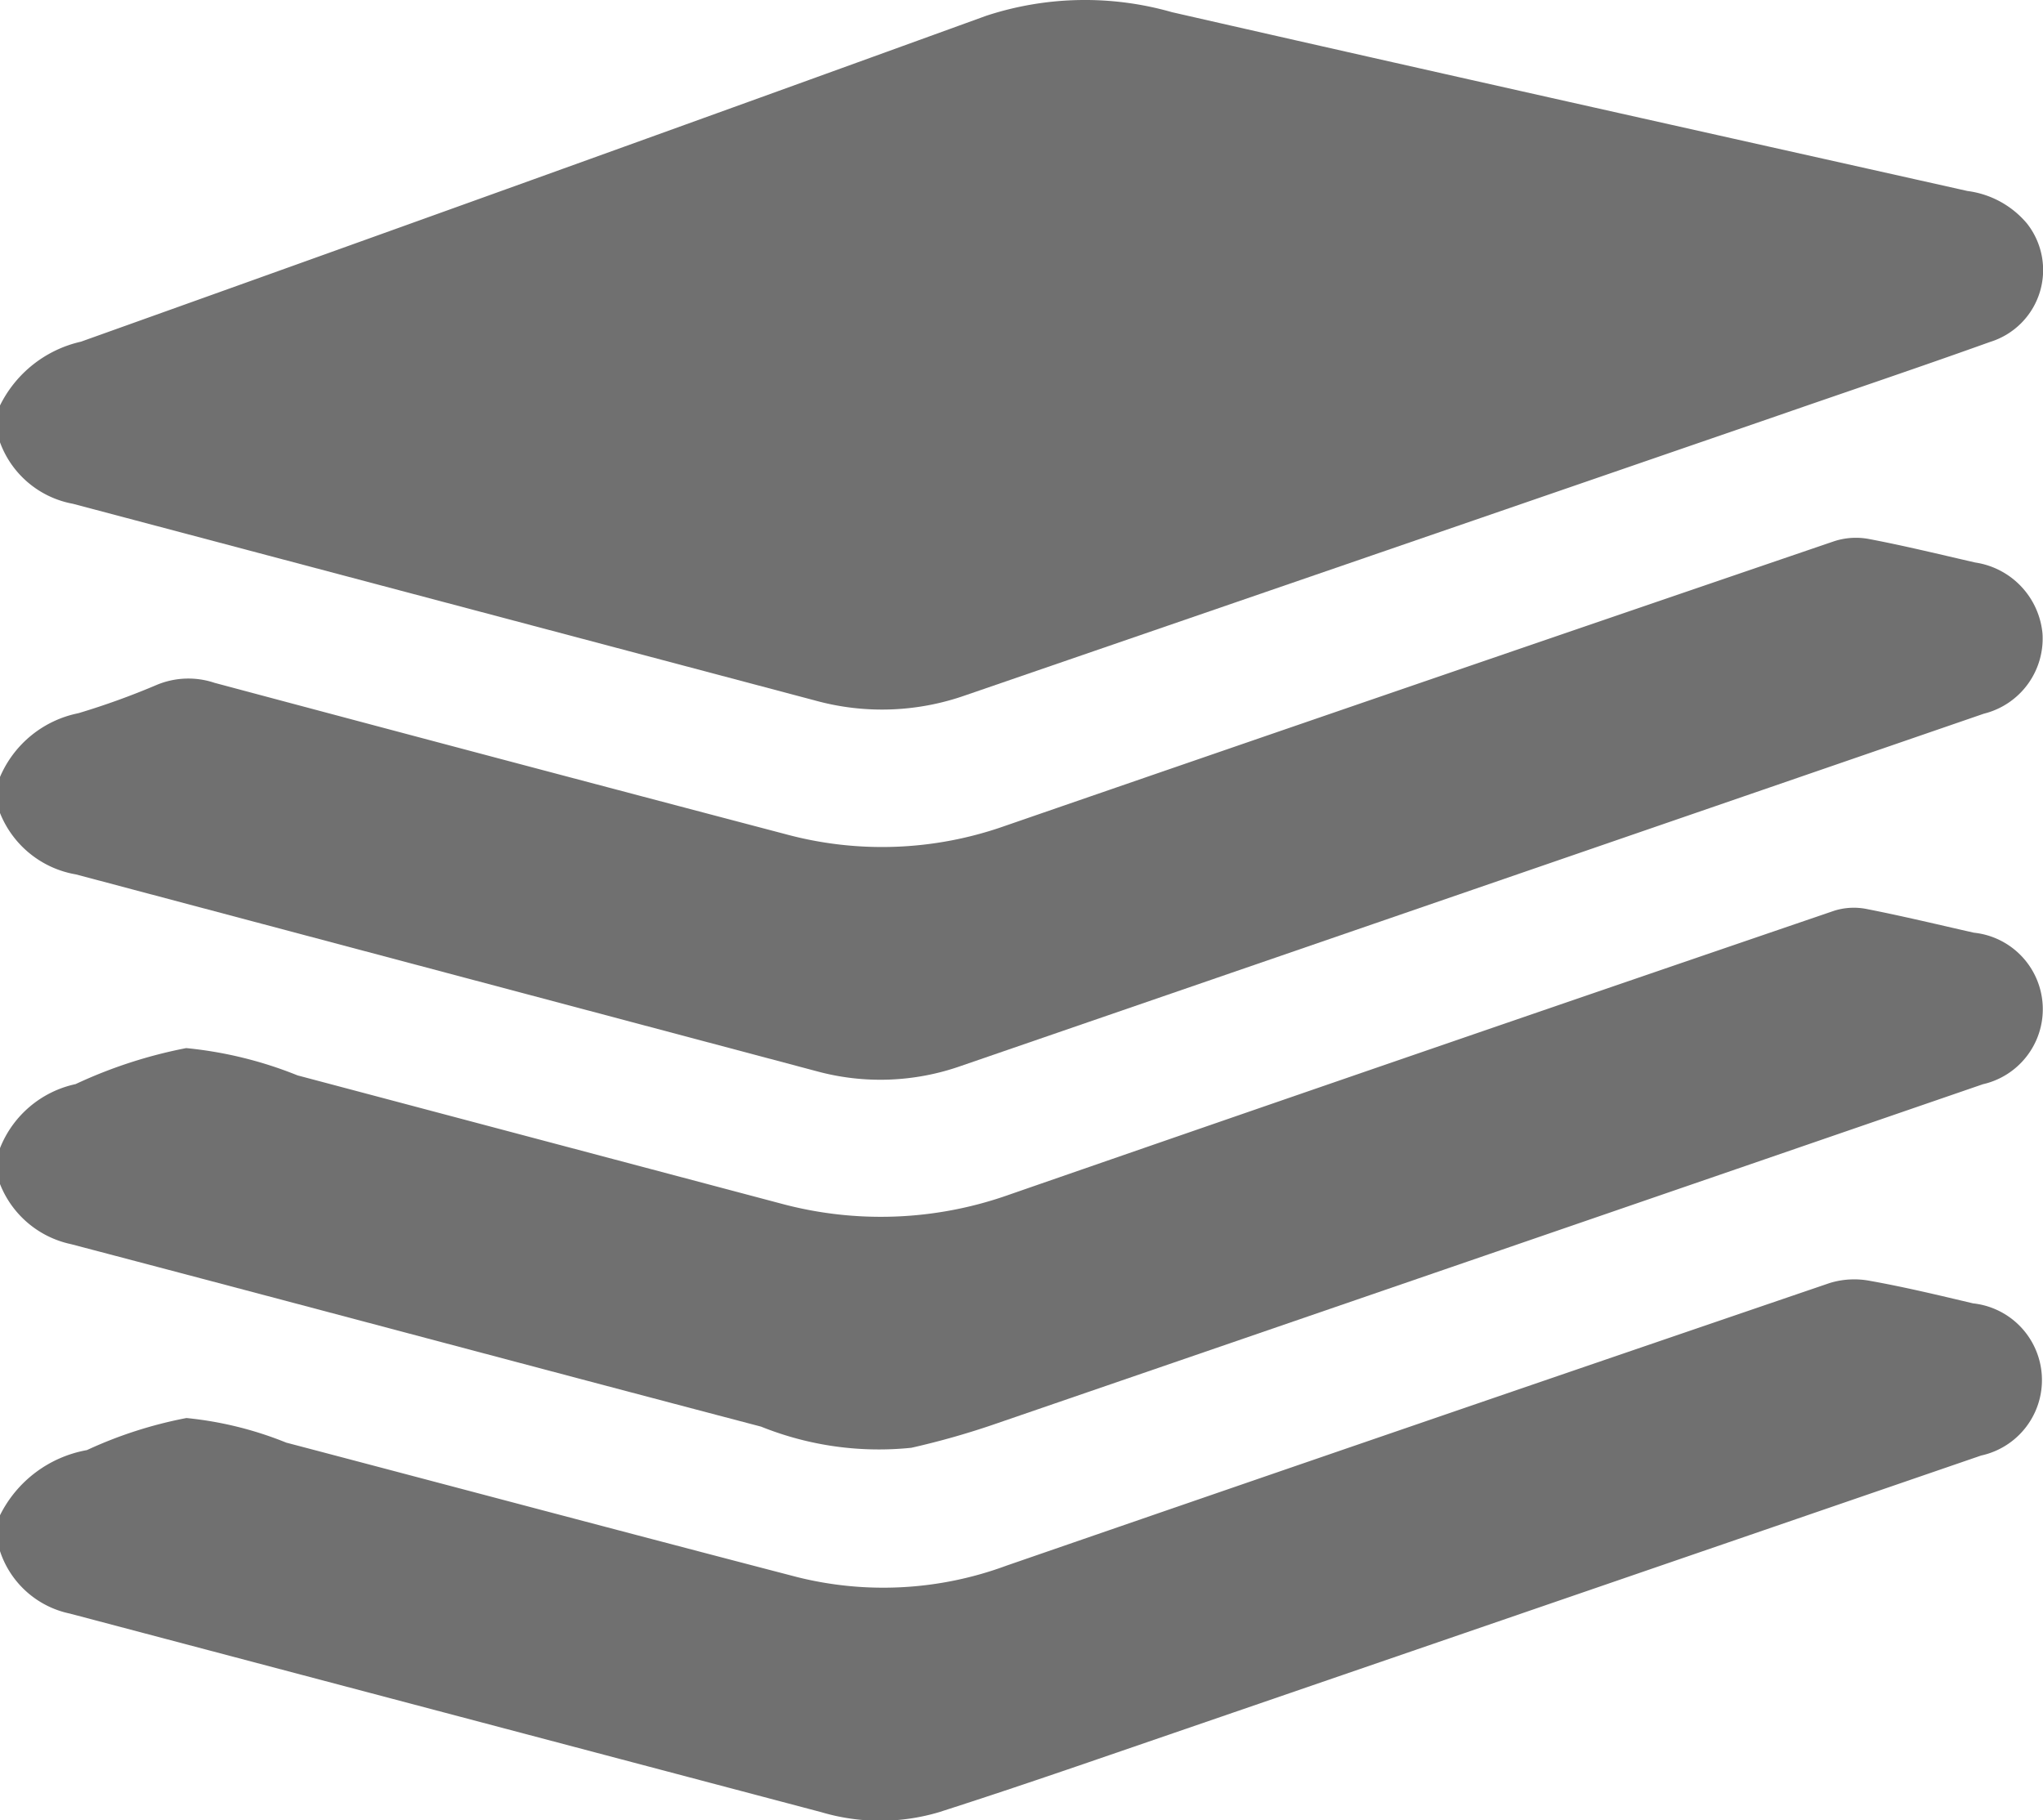 <svg id="Group_406" data-name="Group 406" xmlns="http://www.w3.org/2000/svg" xmlns:xlink="http://www.w3.org/1999/xlink" width="16.624" height="14.81" viewBox="0 0 16.624 14.81">
  <defs>
    <clipPath id="clip-path">
      <rect id="Rectangle_192" data-name="Rectangle 192" width="16.624" height="14.81" fill="#707070"/>
    </clipPath>
  </defs>
  <g id="Group_327" data-name="Group 327" clip-path="url(#clip-path)">
    <path id="Path_381" data-name="Path 381" d="M0,3.3a.975.975,0,0,1,.659-.519Q4.345,1.464,8.026.129A2.577,2.577,0,0,1,9.536.1c2.156.492,4.315.972,6.473,1.455a.759.759,0,0,1,.485.265.612.612,0,0,1-.3.963c-.574.206-1.152.4-1.728.6q-3.3,1.137-6.609,2.275A2.043,2.043,0,0,1,6.63,5.7Q3.613,4.9.593,4.1A.782.782,0,0,1,0,3.6Z" transform="translate(0 -0.001)" fill="#707070"/>
    <path id="Path_382" data-name="Path 382" d="M0,104.183a.883.883,0,0,1,.638-.519,6.073,6.073,0,0,0,.639-.231.669.669,0,0,1,.469-.016q2.321.62,4.645,1.231a3,3,0,0,0,1.784-.066q3.373-1.165,6.749-2.317a.572.572,0,0,1,.28-.019c.291.055.58.126.869.192a.645.645,0,0,1,.547.579.63.63,0,0,1-.477.651q-4.161,1.433-8.323,2.866a1.971,1.971,0,0,1-1.179.042q-3.01-.8-6.022-1.6A.813.813,0,0,1,0,104.476Z" transform="translate(0 -97.861)" fill="#707070"/>
    <path id="Path_383" data-name="Path 383" d="M0,174.495a.855.855,0,0,1,.615-.521,3.849,3.849,0,0,1,.9-.293,3.261,3.261,0,0,1,.906.222l3.926,1.041a3.12,3.12,0,0,0,1.864-.07q3.356-1.164,6.718-2.312a.535.535,0,0,1,.264-.012c.291.057.58.127.869.192a.626.626,0,0,1,.073,1.233q-4.009,1.38-8.019,2.758a6.461,6.461,0,0,1-.7.2,2.569,2.569,0,0,1-1.223-.172c-1.873-.492-3.743-.993-5.616-1.485A.8.8,0,0,1,0,174.787Z" transform="translate(0 -165.153)" fill="#707070"/>
    <path id="Path_384" data-name="Path 384" d="M0,244.953a.983.983,0,0,1,.707-.53,3.477,3.477,0,0,1,.81-.261,2.926,2.926,0,0,1,.812.2c1.387.365,2.773.734,4.161,1.095a2.889,2.889,0,0,0,1.7-.094q3.349-1.157,6.7-2.3a.682.682,0,0,1,.327-.017c.281.05.559.117.838.183a.628.628,0,0,1,.066,1.238l-7.1,2.44c-.459.158-.918.314-1.38.462a1.681,1.681,0,0,1-.958,0q-3.057-.808-6.115-1.616A.763.763,0,0,1,0,245.245Z" transform="translate(0 -232.624)" fill="#707070"/>
  </g>
</svg>
